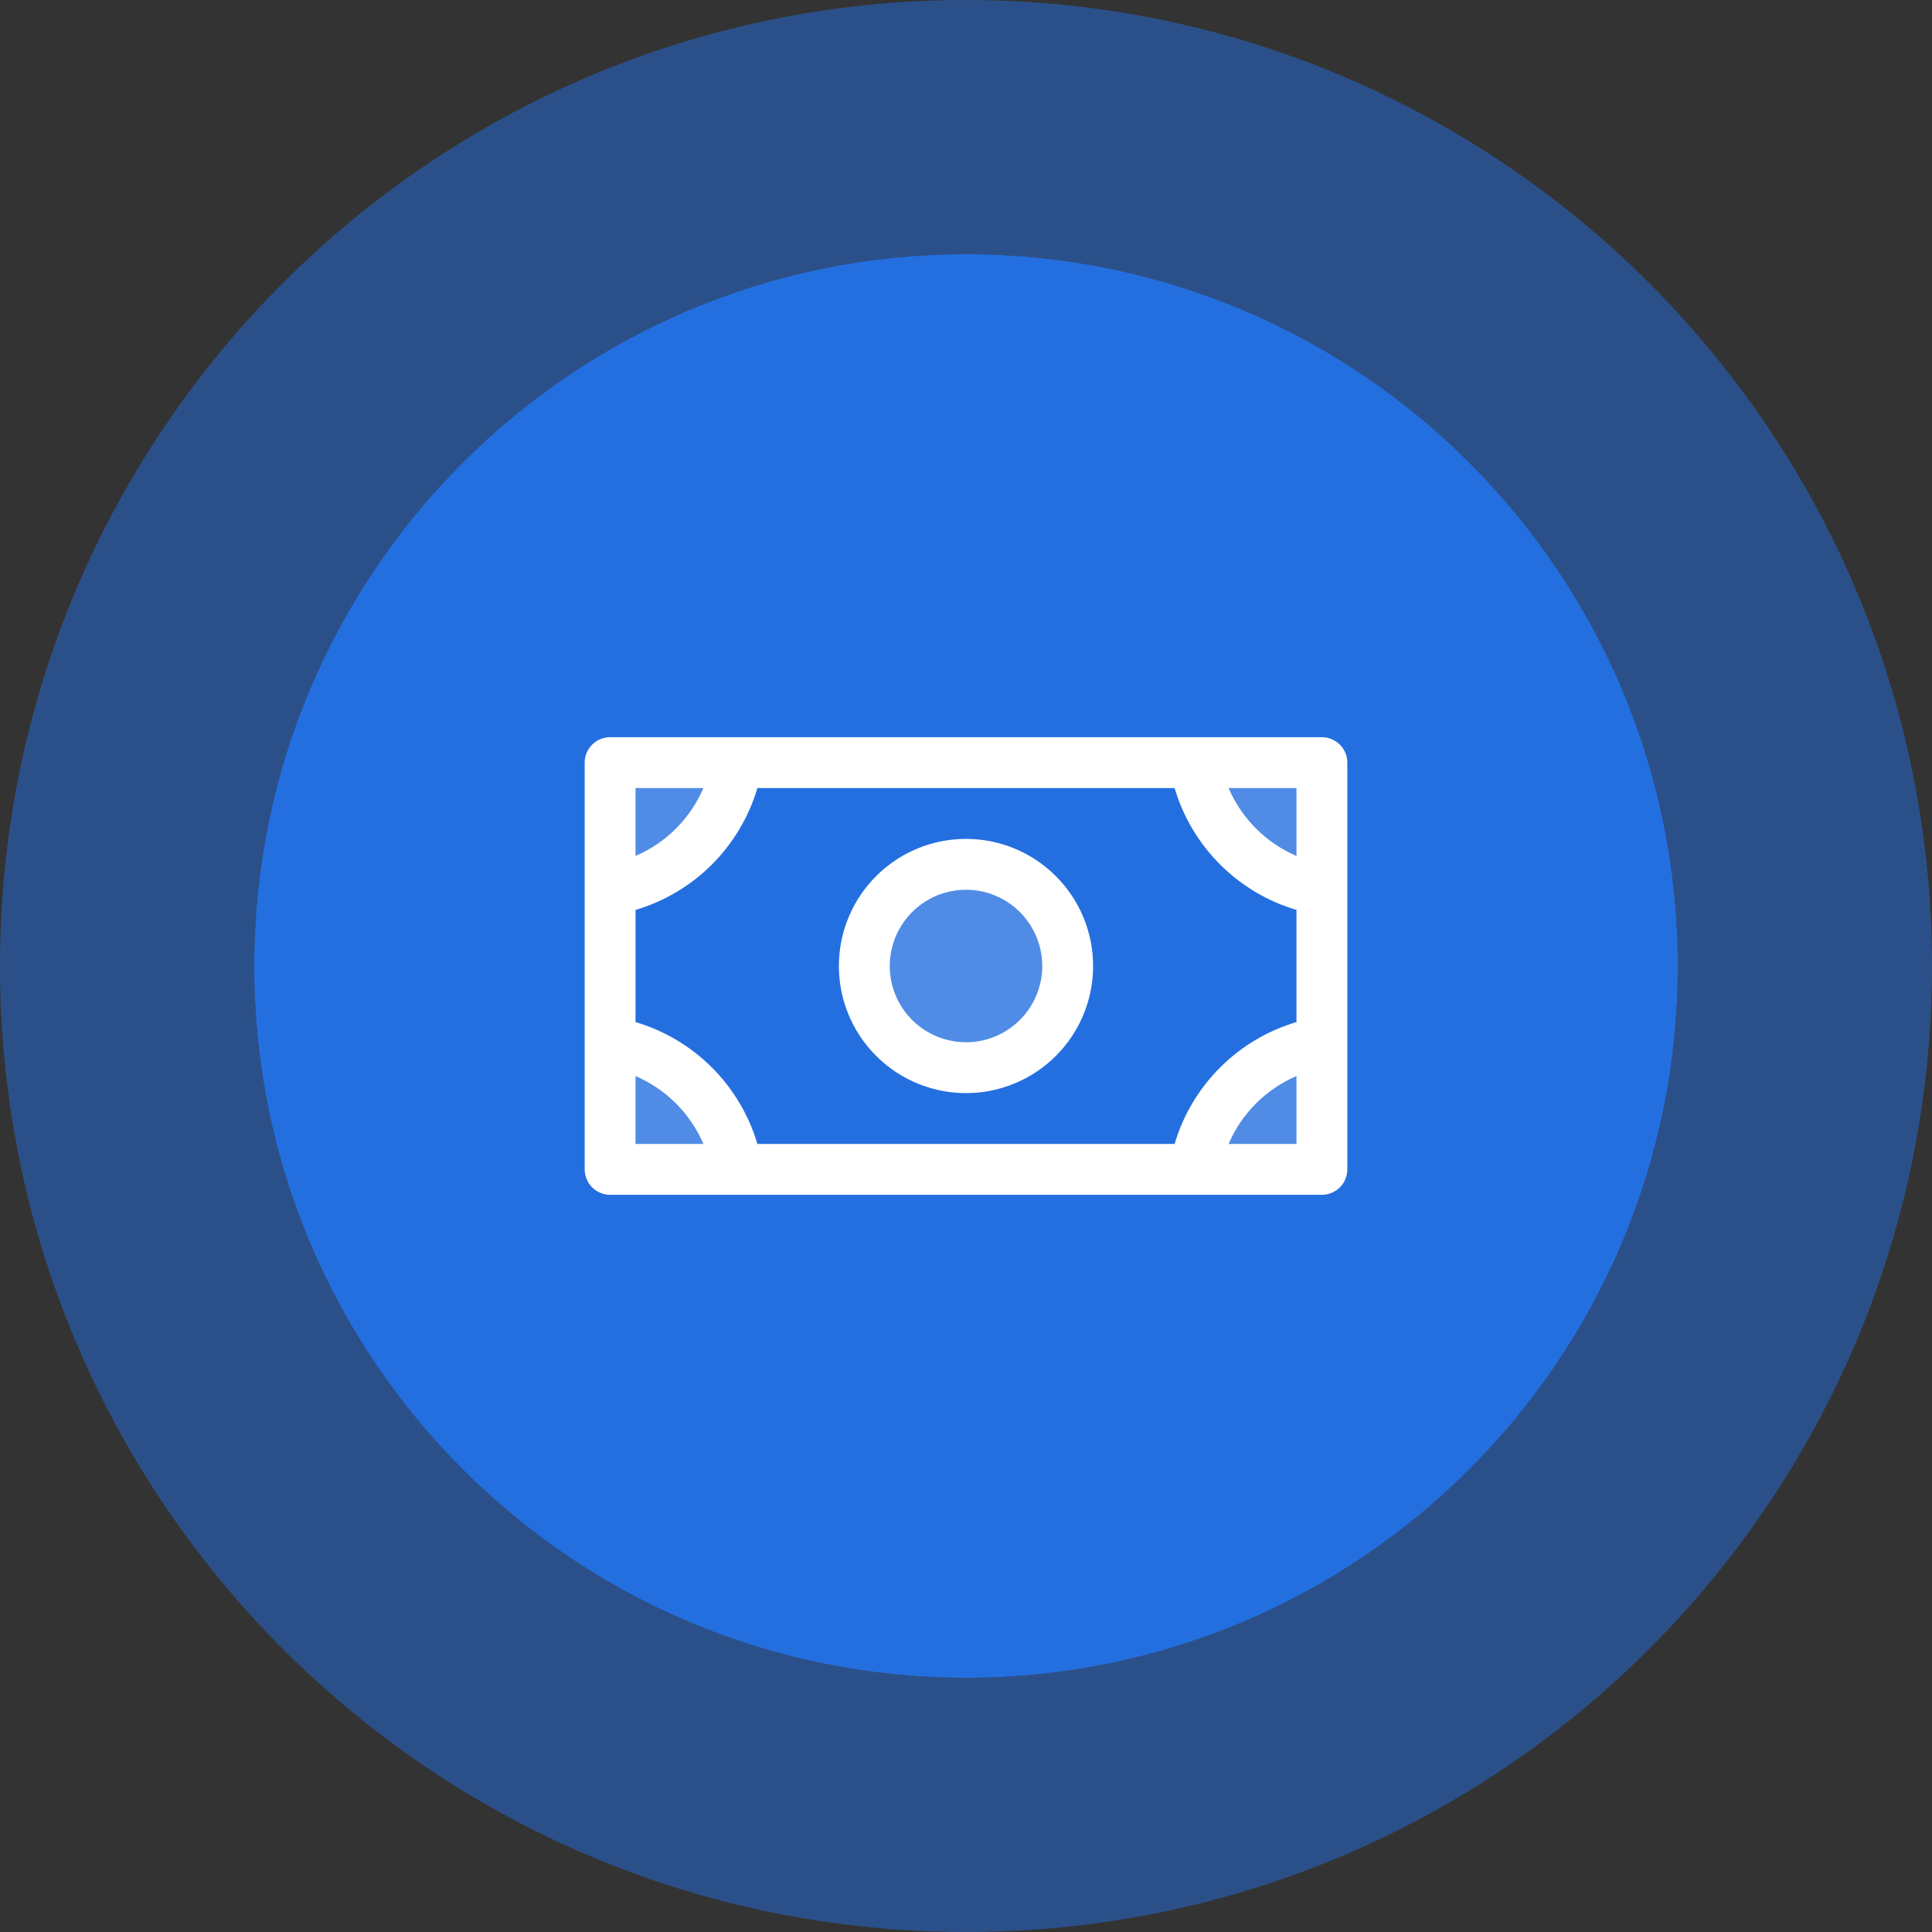 <svg width="76" height="76" viewBox="0 0 76 76" fill="none" xmlns="http://www.w3.org/2000/svg">
<rect x="0" y="0" width="76" height="76" fill="#333333" stroke="none"/>
<g clip-path="url(#clip0_254_637)">
<g clip-path="url(#clip1_254_637)">
<path d="M38 66C53.464 66 66 53.464 66 38C66 22.536 53.464 10 38 10C22.536 10 10 22.536 10 38C10 53.464 22.536 66 38 66Z" fill="#246FE0"/>
<path d="M38 71C56.225 71 71 56.225 71 38C71 19.775 56.225 5 38 5C19.775 5 5 19.775 5 38C5 56.225 19.775 71 38 71Z" stroke="#246FE0" stroke-opacity="0.5" stroke-width="10"/>
<path opacity="0.2" d="M42 38C42 38.791 41.765 39.565 41.326 40.222C40.886 40.88 40.262 41.393 39.531 41.696C38.8 41.998 37.996 42.078 37.22 41.923C36.444 41.769 35.731 41.388 35.172 40.828C34.612 40.269 34.231 39.556 34.077 38.78C33.922 38.004 34.002 37.2 34.304 36.469C34.607 35.738 35.12 35.114 35.778 34.674C36.435 34.235 37.209 34 38 34C39.061 34 40.078 34.421 40.828 35.172C41.579 35.922 42 36.939 42 38ZM47 30C47.212 31.249 47.807 32.401 48.703 33.297C49.599 34.193 50.751 34.788 52 35V30H47ZM47 46H52V41C50.751 41.212 49.599 41.807 48.703 42.703C47.807 43.599 47.212 44.751 47 46ZM24 41V46H29C28.788 44.751 28.193 43.599 27.297 42.703C26.401 41.807 25.249 41.212 24 41ZM24 35C25.249 34.788 26.401 34.193 27.297 33.297C28.193 32.401 28.788 31.249 29 30H24V35Z" fill="white"/>
<path d="M38 33C37.011 33 36.044 33.293 35.222 33.843C34.4 34.392 33.759 35.173 33.381 36.087C33.002 37 32.903 38.005 33.096 38.975C33.289 39.945 33.765 40.836 34.465 41.535C35.164 42.235 36.055 42.711 37.025 42.904C37.995 43.097 39 42.998 39.913 42.619C40.827 42.241 41.608 41.6 42.157 40.778C42.707 39.956 43 38.989 43 38C43 36.674 42.473 35.402 41.535 34.465C40.598 33.527 39.326 33 38 33ZM38 41C37.407 41 36.827 40.824 36.333 40.494C35.84 40.165 35.455 39.696 35.228 39.148C35.001 38.6 34.942 37.997 35.058 37.415C35.173 36.833 35.459 36.298 35.879 35.879C36.298 35.459 36.833 35.173 37.415 35.058C37.997 34.942 38.6 35.001 39.148 35.228C39.696 35.455 40.165 35.84 40.494 36.333C40.824 36.827 41 37.407 41 38C41 38.796 40.684 39.559 40.121 40.121C39.559 40.684 38.796 41 38 41ZM52 29H24C23.735 29 23.48 29.105 23.293 29.293C23.105 29.48 23 29.735 23 30V46C23 46.265 23.105 46.52 23.293 46.707C23.48 46.895 23.735 47 24 47H52C52.265 47 52.52 46.895 52.707 46.707C52.895 46.52 53 46.265 53 46V30C53 29.735 52.895 29.48 52.707 29.293C52.52 29.105 52.265 29 52 29ZM25 31H27.671C27.155 32.2 26.2 33.156 25 33.671V31ZM25 45V42.329C26.2 42.844 27.155 43.8 27.671 45H25ZM51 45H48.329C48.844 43.8 49.8 42.844 51 42.329V45ZM51 40.206C49.864 40.542 48.831 41.157 47.994 41.994C47.157 42.831 46.542 43.864 46.206 45H29.794C29.458 43.864 28.843 42.831 28.006 41.994C27.169 41.157 26.136 40.542 25 40.206V35.794C26.136 35.458 27.169 34.843 28.006 34.006C28.843 33.169 29.458 32.136 29.794 31H46.206C46.542 32.136 47.157 33.169 47.994 34.006C48.831 34.843 49.864 35.458 51 35.794V40.206ZM51 33.671C49.8 33.156 48.844 32.2 48.329 31H51V33.671Z" fill="white"/>
</g>
</g>
<defs>
<clipPath id="clip0_254_637">
<rect width="76" height="76" fill="white"/>
</clipPath>
<clipPath id="clip1_254_637">
<rect width="76" height="76" fill="white"/>
</clipPath>
</defs>
</svg>
